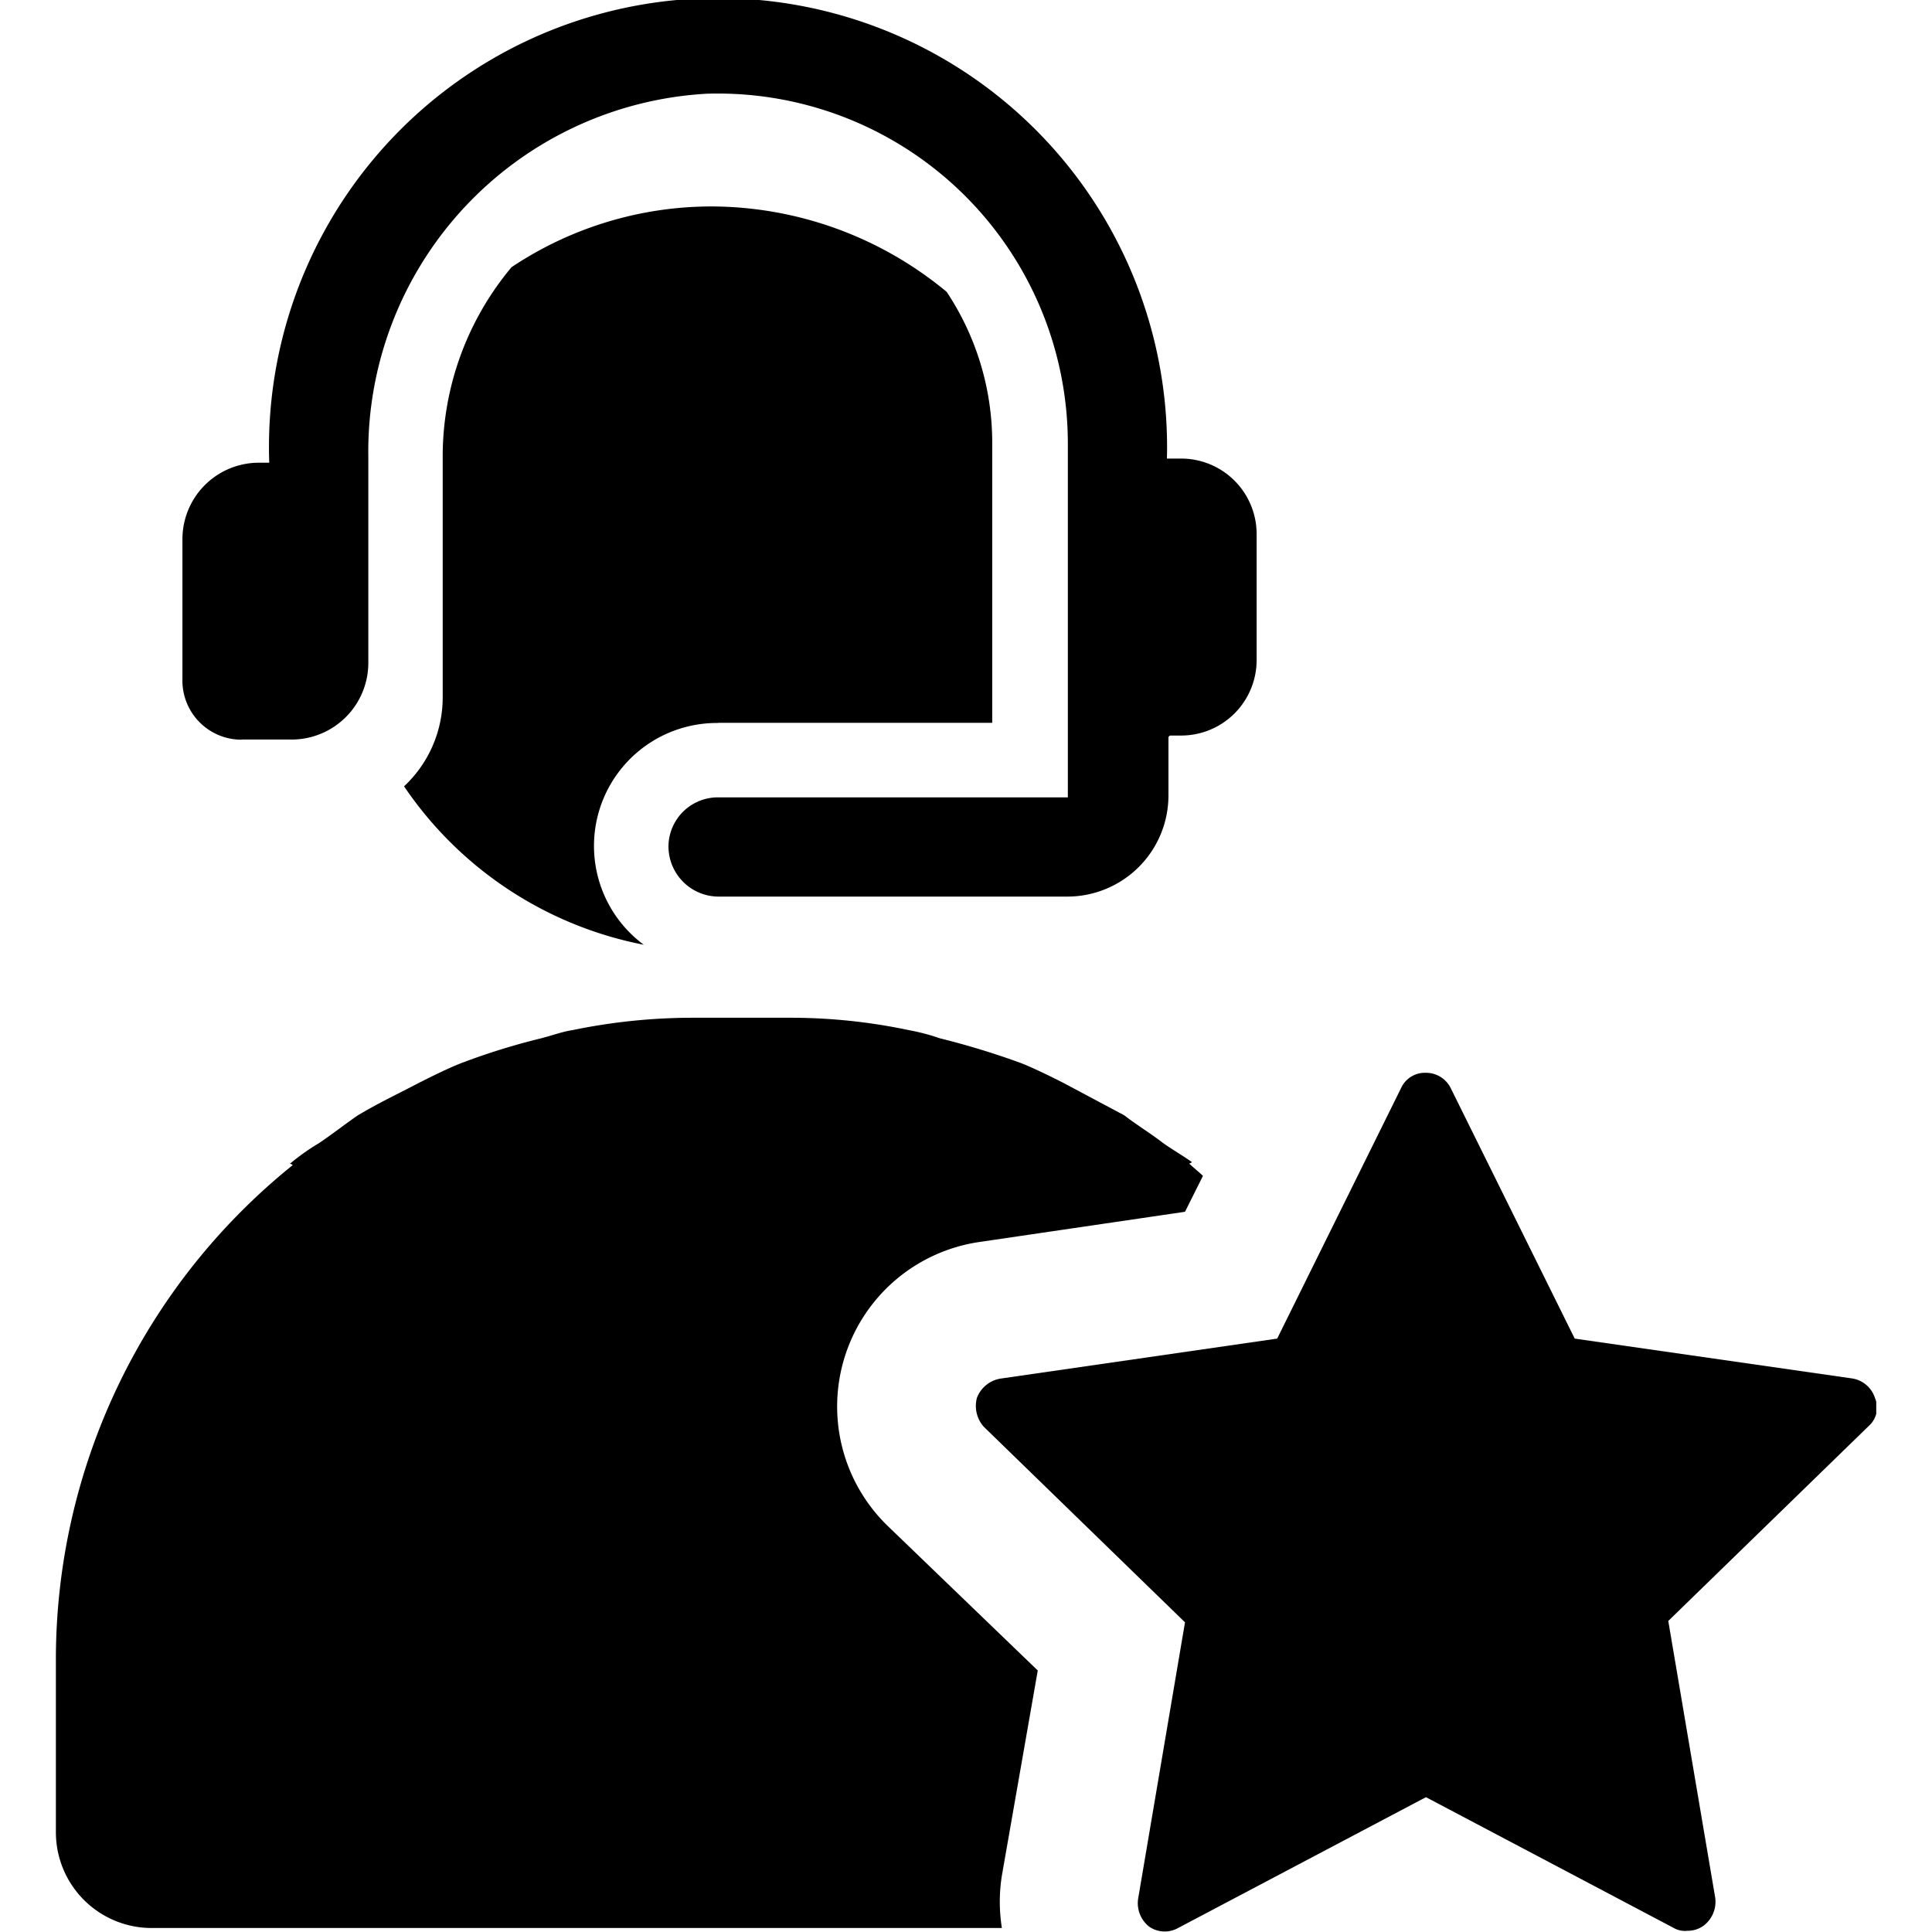<svg data-tags="star,agent,operator,quality" xmlns="http://www.w3.org/2000/svg" viewBox="0 0 14 14"><defs><clipPath id="solid_agentStar__a"><path fill="none" d="M.404 0h13.192v14H.404z"/></clipPath></defs><g clip-path="url(#solid_agentStar__a)"><path d="M1.751 5.359h.37a.556.556 0 0 0 .548-.56V3.314A2.598 2.598 0 0 1 5.124.679a2.537 2.537 0 0 1 2.614 2.534v2.565H5.204a.358.358 0 0 0-.36.359.364.364 0 0 0 .36.36h2.534a.733.733 0 0 0 .729-.73V5.34l.01-.01h.08a.547.547 0 0 0 .549-.55v-.907a.547.547 0 0 0-.55-.55h-.1a3.254 3.254 0 1 0-6.505.03h-.08a.554.554 0 0 0-.549.55v1.017a.428.428 0 0 0 .43.44Z"/><path d="M5.204 5.238H7.19V3.213a1.974 1.974 0 0 0-.33-1.098 2.679 2.679 0 0 0-1.696-.619 2.61 2.61 0 0 0-1.457.44 2.135 2.135 0 0 0-.499 1.376V5.06a.882.882 0 0 1-.28.638 2.725 2.725 0 0 0 1.737 1.148.891.891 0 0 1 .539-1.607ZM6.431 11.056a1.205 1.205 0 0 1 .659-2.055l1.497-.22.13-.26c-.03-.03-.07-.06-.1-.09a.035.035 0 0 0 .02-.01c-.07-.05-.14-.089-.21-.139-.09-.07-.19-.13-.28-.2L7.7 7.844c-.1-.05-.2-.1-.3-.14a5.742 5.742 0 0 0-.589-.18 1.538 1.538 0 0 0-.229-.06 4.133 4.133 0 0 0-.868-.089h-.689a4.299 4.299 0 0 0-.878.09c-.07.01-.15.04-.23.06a4.905 4.905 0 0 0-.578.18c-.1.04-.2.09-.3.14-.15.079-.299.149-.449.239-.1.07-.19.14-.279.2a1.59 1.59 0 0 0-.21.149.035.035 0 0 1 .02.01 4.6 4.6 0 0 0-1.716 3.562v1.267a.694.694 0 0 0 .699.699h6.156a1.208 1.208 0 0 1 0-.38l.26-1.486Z"/><path d="M13.586 10.128a.207.207 0 0 0-.17-.14L11.411 9.7l-.899-1.816a.199.199 0 0 0-.18-.11.189.189 0 0 0-.179.11l-.898 1.816-2.006.29a.221.221 0 0 0-.17.14.227.227 0 0 0 .05.209l1.458 1.417-.34 2.005a.217.217 0 0 0 .08.2.198.198 0 0 0 .21.01l1.796-.948 1.796.948a.164.164 0 0 0 .1.02.192.192 0 0 0 .12-.04.217.217 0 0 0 .08-.2l-.34-2.005 1.457-1.417a.175.175 0 0 0 .04-.2Z"/></g></svg>